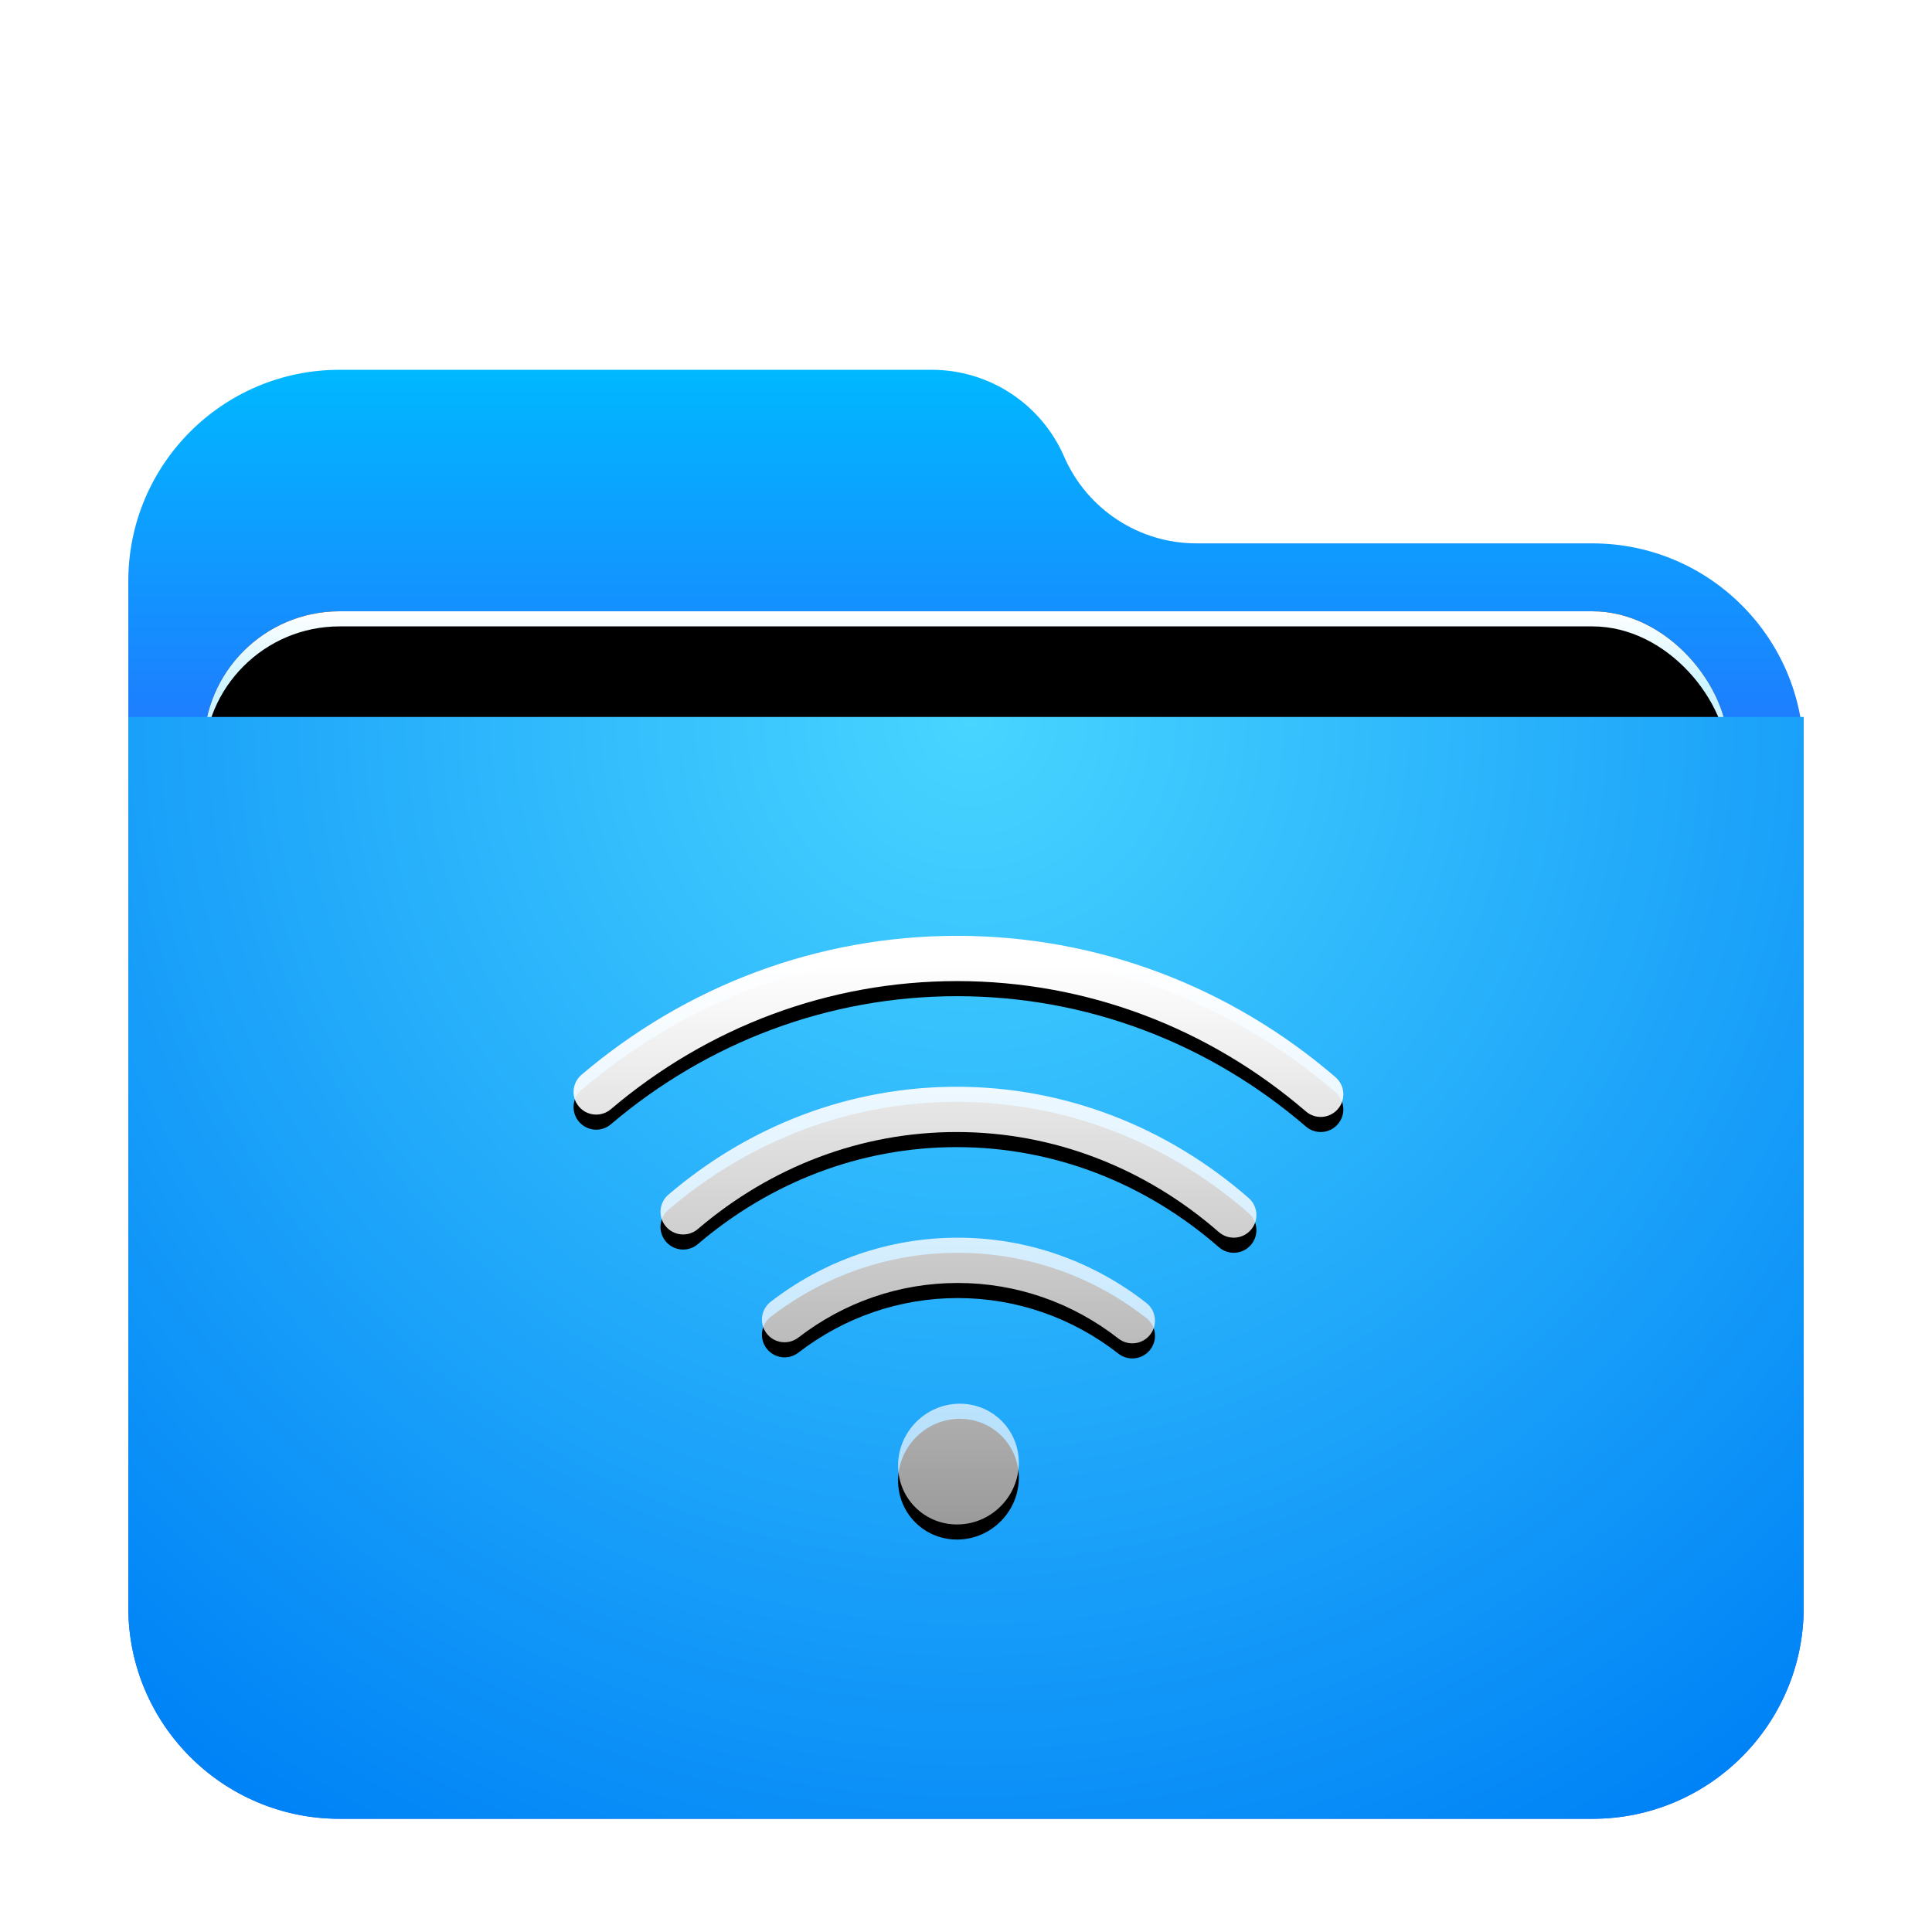 <svg xmlns="http://www.w3.org/2000/svg" xmlns:xlink="http://www.w3.org/1999/xlink" width="256" height="256" viewBox="0 0 256 256">
  <defs>
    <filter id="folder-remote-256px-a" width="124.3%" height="128.1%" x="-12.2%" y="-14.1%" filterUnits="objectBoundingBox">
      <feOffset dy="4" in="SourceAlpha" result="shadowOffsetOuter1"/>
      <feGaussianBlur in="shadowOffsetOuter1" result="shadowBlurOuter1" stdDeviation="5"/>
      <feComposite in="shadowBlurOuter1" in2="SourceAlpha" operator="out" result="shadowBlurOuter1"/>
      <feColorMatrix in="shadowBlurOuter1" result="shadowMatrixOuter1" values="0 0 0 0 0   0 0 0 0 0   0 0 0 0 0  0 0 0 0.2 0"/>
      <feMerge>
        <feMergeNode in="shadowMatrixOuter1"/>
        <feMergeNode in="SourceGraphic"/>
      </feMerge>
    </filter>
    <linearGradient id="folder-remote-256px-b" x1="50%" x2="50%" y1="0%" y2="37.968%">
      <stop offset="0%" stop-color="#00B8FF"/>
      <stop offset="100%" stop-color="#2E5DFF"/>
    </linearGradient>
    <linearGradient id="folder-remote-256px-e" x1="50%" x2="50%" y1="0%" y2="11.796%">
      <stop offset="0%" stop-color="#FFF"/>
      <stop offset="100%" stop-color="#CEF5FF"/>
    </linearGradient>
    <rect id="folder-remote-256px-d" width="202" height="83" x="10" y="32" rx="18"/>
    <filter id="folder-remote-256px-c" width="108.9%" height="121.7%" x="-4.5%" y="-10.8%" filterUnits="objectBoundingBox">
      <feOffset in="SourceAlpha" result="shadowOffsetOuter1"/>
      <feGaussianBlur in="shadowOffsetOuter1" result="shadowBlurOuter1" stdDeviation="3"/>
      <feColorMatrix in="shadowBlurOuter1" values="0 0 0 0 0   0 0 0 0 0   0 0 0 0 0  0 0 0 0.2 0"/>
    </filter>
    <filter id="folder-remote-256px-f" width="106.9%" height="116.9%" x="-3.5%" y="-8.4%" filterUnits="objectBoundingBox">
      <feOffset dy="2" in="SourceAlpha" result="shadowOffsetInner1"/>
      <feComposite in="shadowOffsetInner1" in2="SourceAlpha" k2="-1" k3="1" operator="arithmetic" result="shadowInnerInner1"/>
      <feColorMatrix in="shadowInnerInner1" values="0 0 0 0 1   0 0 0 0 1   0 0 0 0 1  0 0 0 0.5 0"/>
    </filter>
    <radialGradient id="folder-remote-256px-g" cx="50%" cy="0%" r="117.589%" fx="50%" fy="0%" gradientTransform="scale(.658 1) rotate(84.615 .63 .143)">
      <stop offset="0%" stop-color="#48D5FF"/>
      <stop offset="100%" stop-color="#0083F6"/>
    </radialGradient>
    <linearGradient id="folder-remote-256px-j" x1="52.084%" x2="52.084%" y1="4.908%" y2="100%">
      <stop offset="0%" stop-color="#FFF"/>
      <stop offset="100%" stop-color="#FFF" stop-opacity=".6"/>
    </linearGradient>
    <path id="folder-remote-256px-i" d="M121.376,188.441 C124.531,185.25 129.646,185.168 132.753,188.31 C135.809,191.401 135.73,196.417 132.624,199.559 C129.469,202.75 124.354,202.832 121.247,199.69 C118.191,196.599 118.27,191.583 121.376,188.441 Z M126.819,124 C145.394,124 162.977,130.7 176.956,142.726 C178.213,143.806 178.355,145.7 177.274,146.956 C176.194,148.212 174.3,148.355 173.044,147.274 C160.139,136.173 143.939,130 126.819,130 C109.855,130 93.794,136.06 80.942,146.976 C79.679,148.049 77.786,147.895 76.714,146.632 C75.641,145.369 75.795,143.476 77.058,142.403 C90.98,130.577 108.413,124 126.819,124 Z M126.753,144 C141.051,144 154.598,149.266 165.453,158.74 C166.701,159.829 166.83,161.724 165.74,162.973 C164.651,164.221 162.756,164.35 161.507,163.26 C151.727,154.724 139.574,150 126.753,150 C114.139,150 102.172,154.571 92.468,162.855 C91.208,163.931 89.314,163.781 88.238,162.521 C87.163,161.261 87.312,159.367 88.572,158.292 C99.344,149.096 112.686,144 126.753,144 Z M126.908,164 C136.059,164 144.761,167.068 151.887,172.636 C153.193,173.656 153.424,175.542 152.404,176.847 C151.384,178.153 149.498,178.384 148.193,177.364 C142.11,172.611 134.704,170 126.908,170 C119.186,170 111.845,172.562 105.793,177.232 C104.481,178.245 102.597,178.002 101.585,176.69 C100.573,175.379 100.816,173.495 102.127,172.483 C109.218,167.01 117.844,164 126.908,164 Z"/>
    <filter id="folder-remote-256px-h" width="125.5%" height="133.3%" x="-12.7%" y="-14.1%" filterUnits="objectBoundingBox">
      <feOffset dy="2" in="SourceAlpha" result="shadowOffsetOuter1"/>
      <feGaussianBlur in="shadowOffsetOuter1" result="shadowBlurOuter1" stdDeviation="4"/>
      <feColorMatrix in="shadowBlurOuter1" values="0 0 0 0 0   0 0 0 0 0.427   0 0 0 0 0.969  0 0 0 0.5 0"/>
    </filter>
  </defs>
  <g fill="none" fill-rule="evenodd">
    <g filter="url(#folder-remote-256px-a)" transform="translate(17 45)">
      <path fill="url(#folder-remote-256px-b)" d="M124,11.5 L124,11.5 C127.036,18.483 133.925,23 141.54,23 L194,23 C209.464,23 222,35.536 222,51 L222,164 C222,179.464 209.464,192 194,192 L28,192 C12.536,192 -4.07387736e-14,179.464 -4.26325641e-14,164 L-4.26325641e-14,28 C-4.45263546e-14,12.536 12.536,-2.55810237e-14 28,-2.84217094e-14 L106.46,-1.77635684e-14 C114.075,-2.59254631e-14 120.964,4.517 124,11.5 Z"/>
      <use fill="#000" filter="url(#folder-remote-256px-c)" xlink:href="#folder-remote-256px-d"/>
      <use fill="url(#folder-remote-256px-e)" xlink:href="#folder-remote-256px-d"/>
      <use fill="#000" filter="url(#folder-remote-256px-f)" xlink:href="#folder-remote-256px-d"/>
      <path fill="url(#folder-remote-256px-g)" d="M0,0 L222,0 L222,118 C222,133.464 209.464,146 194,146 L28,146 C12.536,146 1.8937905e-15,133.464 0,118 L0,0 Z" transform="translate(0 46)"/>
    </g>
    <path fill="#32A2FB" fill-opacity=".5" d="M121.376,188.441 C124.531,185.25 129.646,185.168 132.753,188.31 C135.809,191.401 135.73,196.417 132.624,199.559 C129.469,202.75 124.354,202.832 121.247,199.69 C118.191,196.599 118.27,191.583 121.376,188.441 Z M126.819,124 C145.394,124 162.977,130.7 176.956,142.726 C178.213,143.806 178.355,145.7 177.274,146.956 C176.194,148.212 174.3,148.355 173.044,147.274 C160.139,136.173 143.939,130 126.819,130 C109.855,130 93.794,136.06 80.942,146.976 C79.679,148.049 77.786,147.895 76.714,146.632 C75.641,145.369 75.795,143.476 77.058,142.403 C90.98,130.577 108.413,124 126.819,124 Z M126.753,144 C141.051,144 154.598,149.266 165.453,158.74 C166.701,159.829 166.83,161.724 165.74,162.973 C164.651,164.221 162.756,164.35 161.507,163.26 C151.727,154.724 139.574,150 126.753,150 C114.139,150 102.172,154.571 92.468,162.855 C91.208,163.931 89.314,163.781 88.238,162.521 C87.163,161.261 87.312,159.367 88.572,158.292 C99.344,149.096 112.686,144 126.753,144 Z M126.908,164 C136.059,164 144.761,167.068 151.887,172.636 C153.193,173.656 153.424,175.542 152.404,176.847 C151.384,178.153 149.498,178.384 148.193,177.364 C142.11,172.611 134.704,170 126.908,170 C119.186,170 111.845,172.562 105.793,177.232 C104.481,178.245 102.597,178.002 101.585,176.69 C100.573,175.379 100.816,173.495 102.127,172.483 C109.218,167.01 117.844,164 126.908,164 Z"/>
    <use fill="#000" filter="url(#folder-remote-256px-h)" xlink:href="#folder-remote-256px-i"/>
    <use fill="url(#folder-remote-256px-j)" xlink:href="#folder-remote-256px-i"/>
  </g>
</svg>
